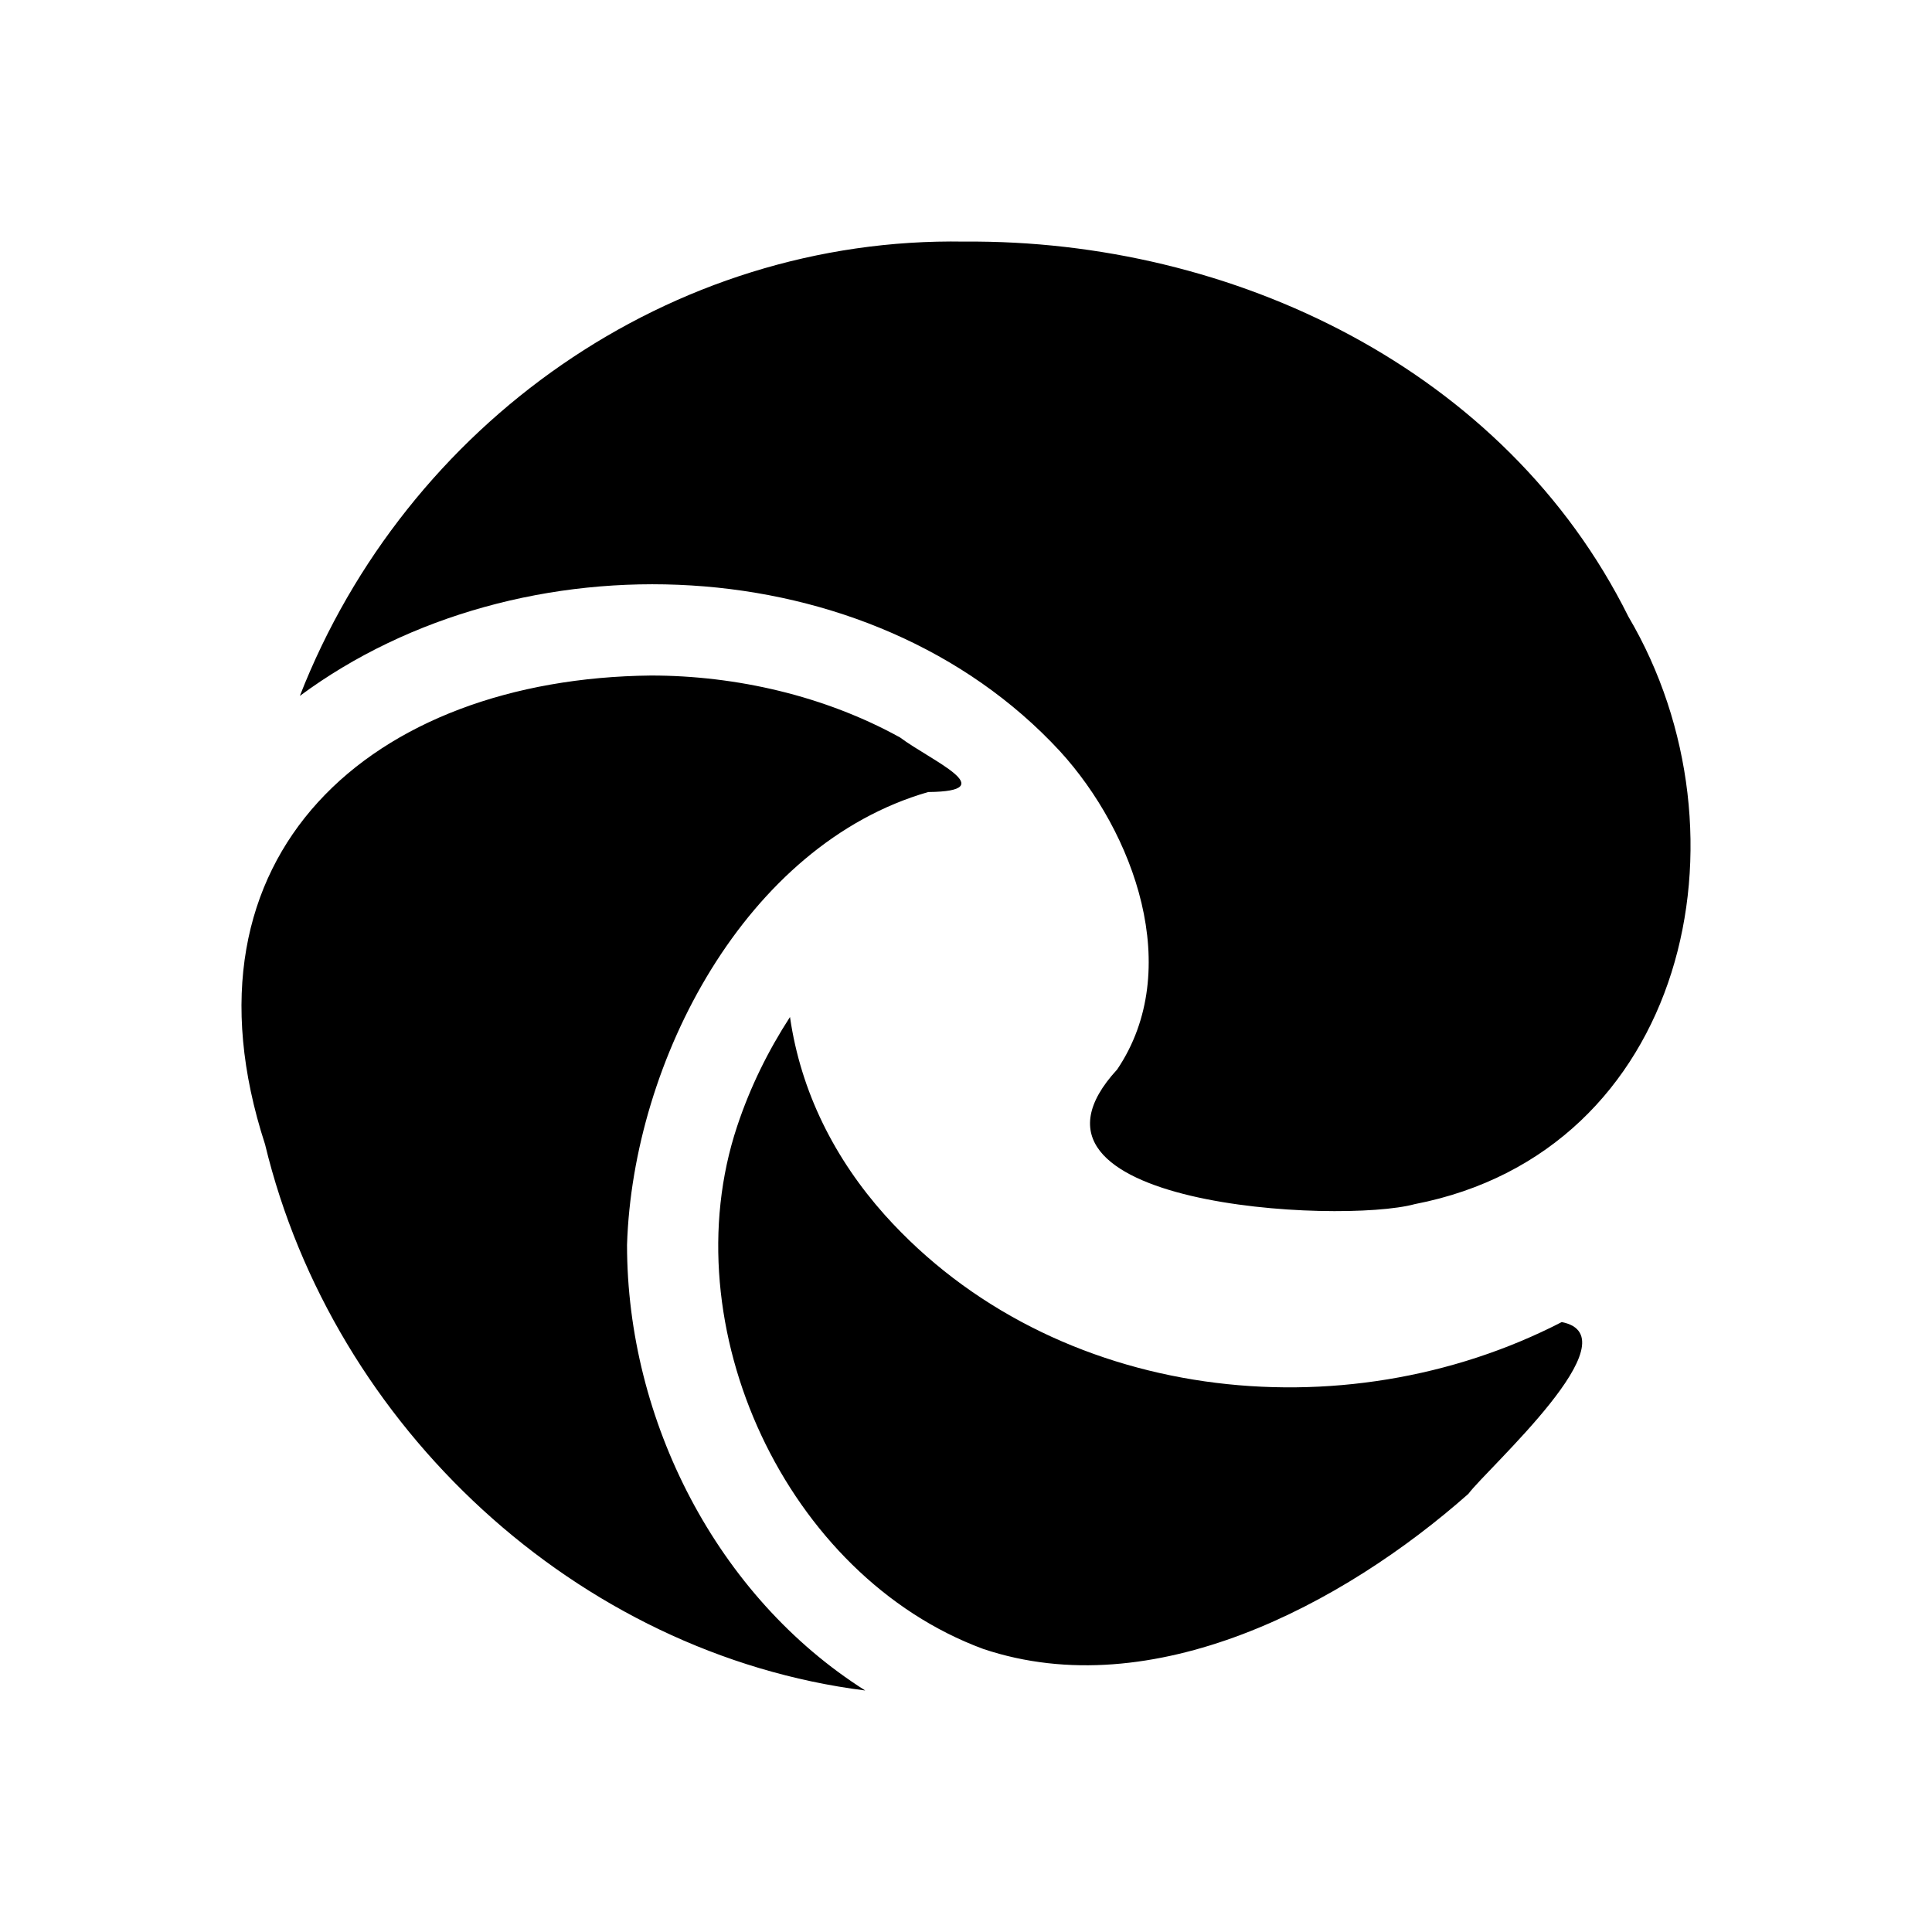 <svg width="20" height="20" viewBox="0 0 20 20" fill="none" xmlns="http://www.w3.org/2000/svg">
<path d="M9.16 12.578C8.642 11.998 8.29 11.305 8.178 10.528C7.953 10.875 7.766 11.252 7.631 11.659C6.941 13.731 8.14 16.317 10.179 17.07C11.933 17.658 13.904 16.611 15.2 15.465C15.395 15.201 16.931 13.837 16.167 13.686C13.904 14.854 10.906 14.523 9.16 12.578ZM9.609 8.199C10.389 8.192 9.639 7.875 9.317 7.634C8.538 7.204 7.623 6.993 6.739 6.993C3.853 7.023 1.766 8.84 2.744 11.847C3.449 14.771 5.974 17.123 8.957 17.5C7.421 16.528 6.491 14.704 6.491 12.887C6.551 10.98 7.721 8.742 9.609 8.199ZM3.104 7.204C5.382 5.516 9.01 5.652 10.973 7.777C11.738 8.614 12.262 10.038 11.565 11.071C10.261 12.488 13.874 12.676 14.646 12.465C17.449 11.922 18.191 8.644 16.857 6.383C15.582 3.82 12.757 2.478 9.984 2.501C6.941 2.448 4.206 4.385 3.104 7.204Z" fill="currentcolor"/>
</svg>
